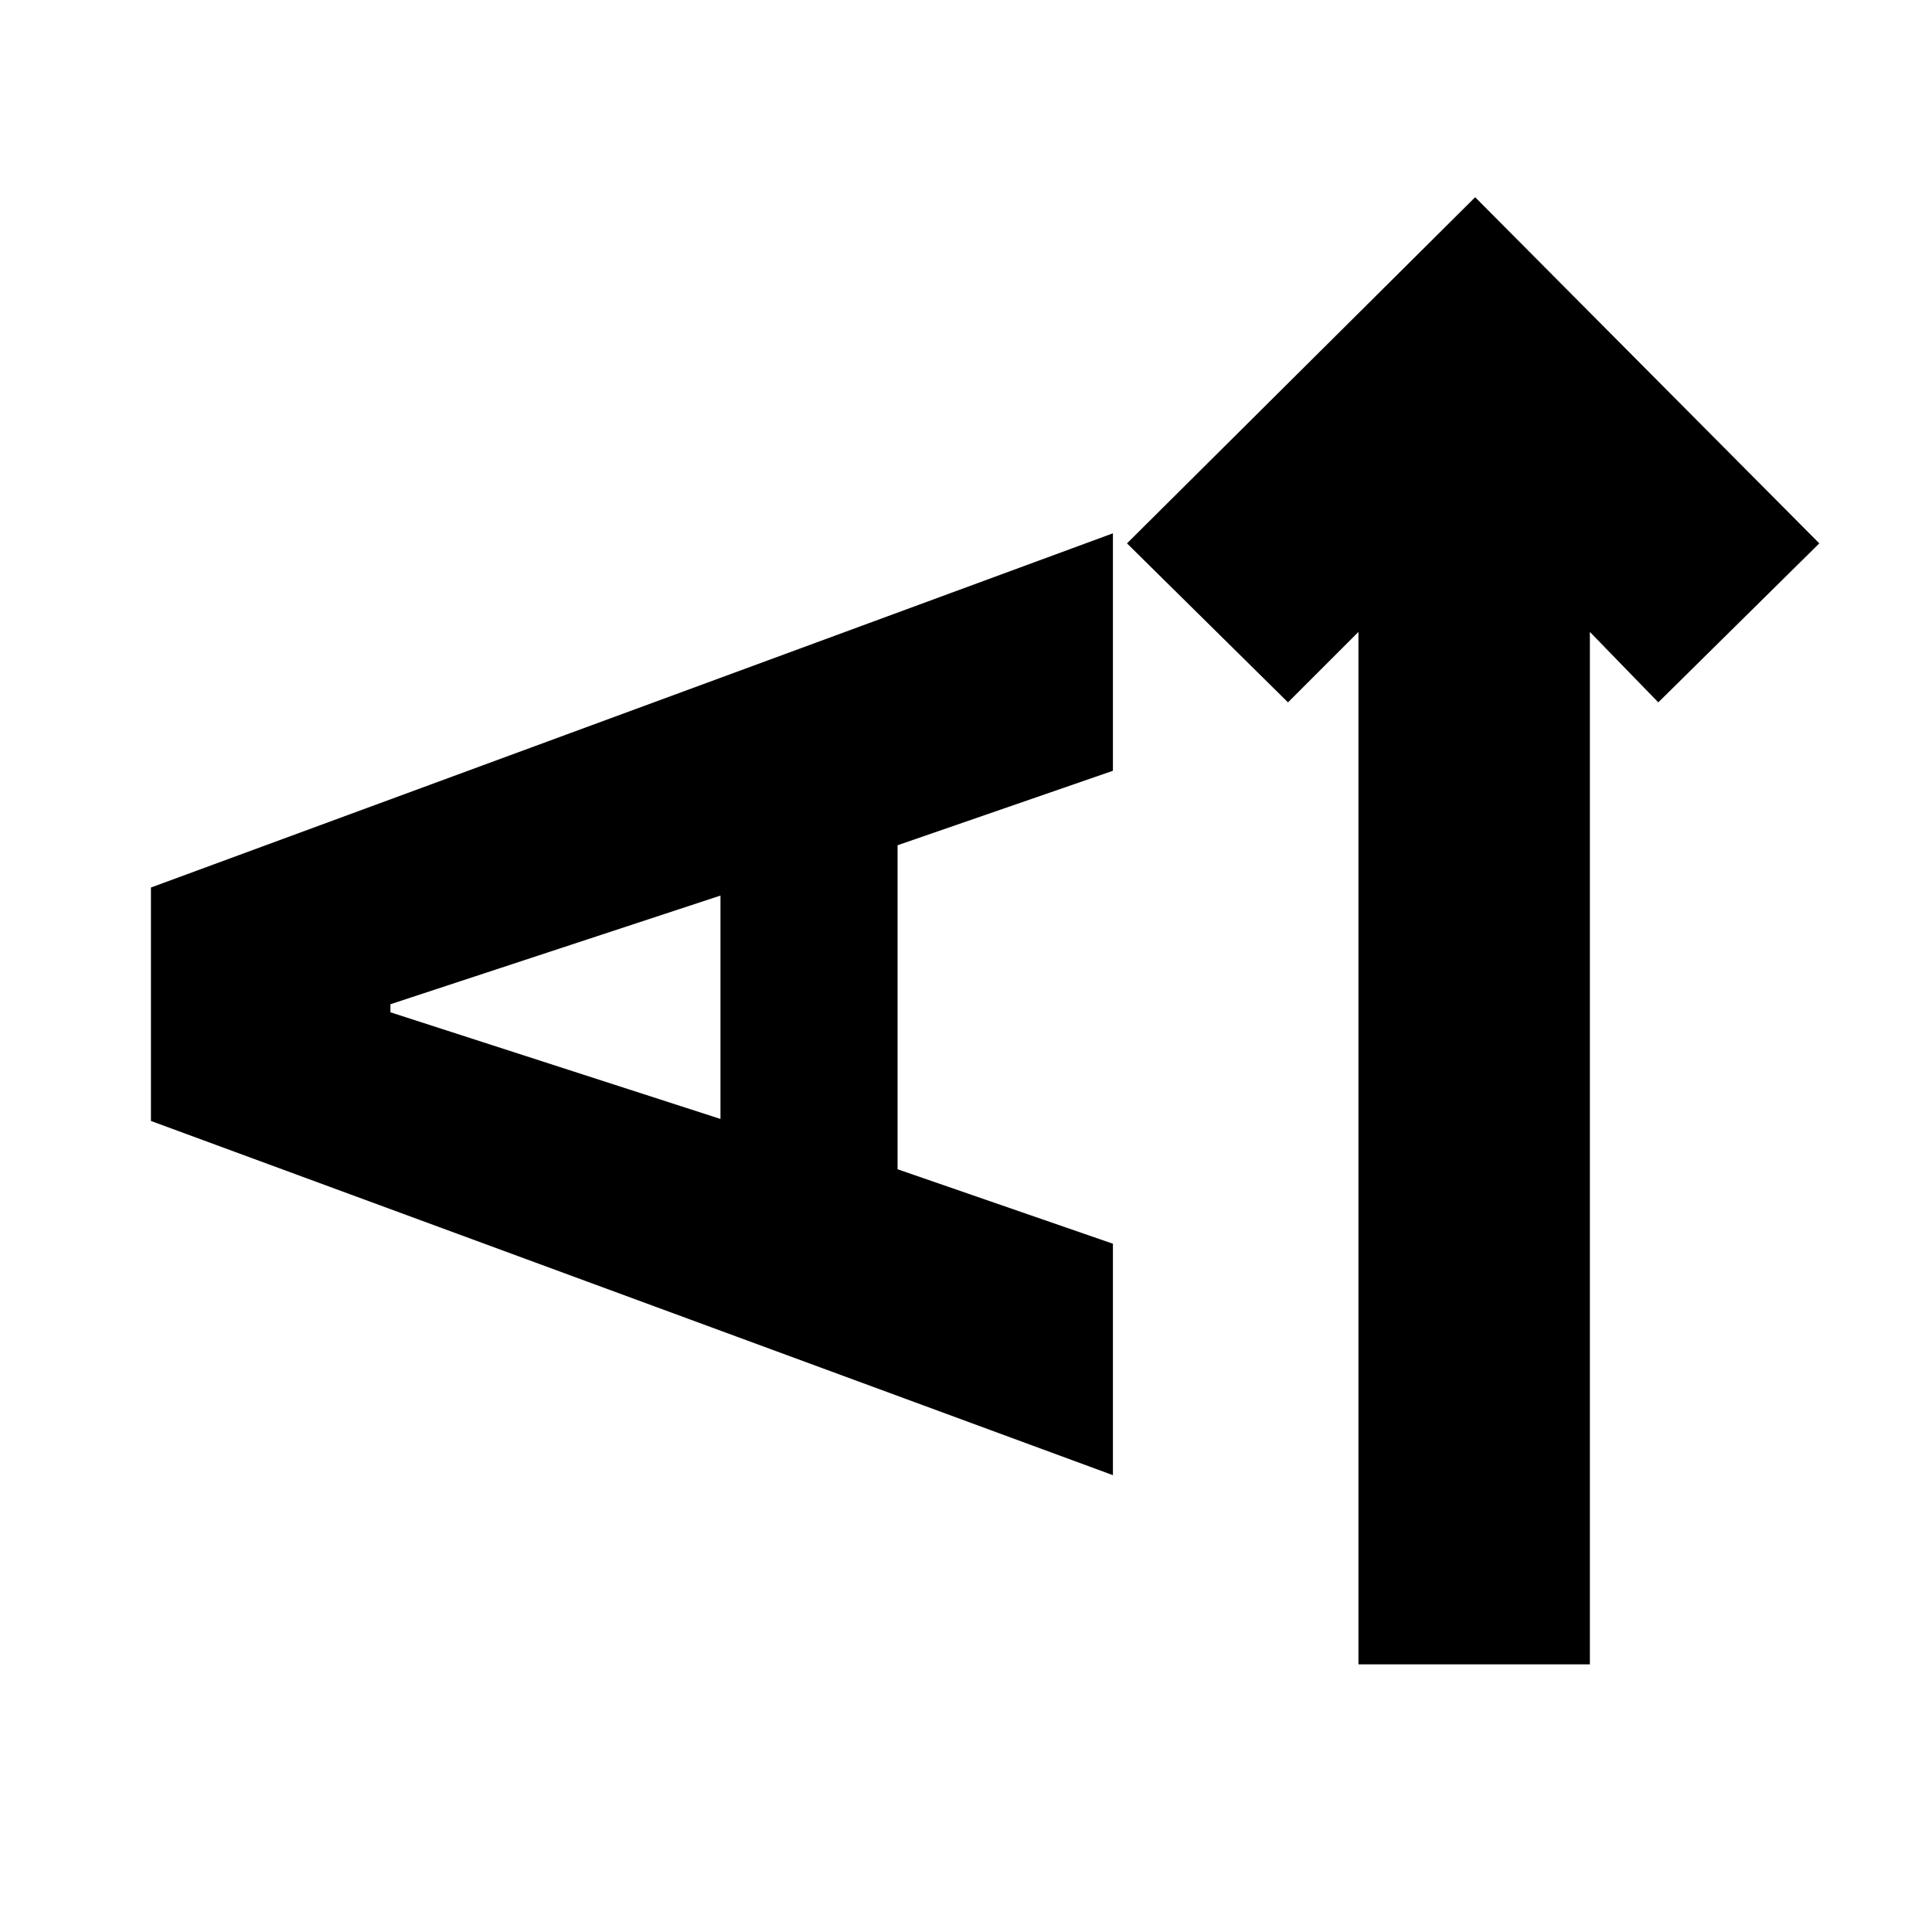 <svg xmlns="http://www.w3.org/2000/svg" height="24" width="24"><path d="M19.75 20.675H16.875V7.85L16 8.725L14 6.75L18.325 2.45L22.6 6.75L20.6 8.725L19.75 7.85ZM13.825 18.325 1.875 13.925V11.025L13.825 6.625V9.575L11.15 10.5V14.525L13.825 15.45ZM8.95 13.9V11.125L4.85 12.475V12.575Z"/></svg>